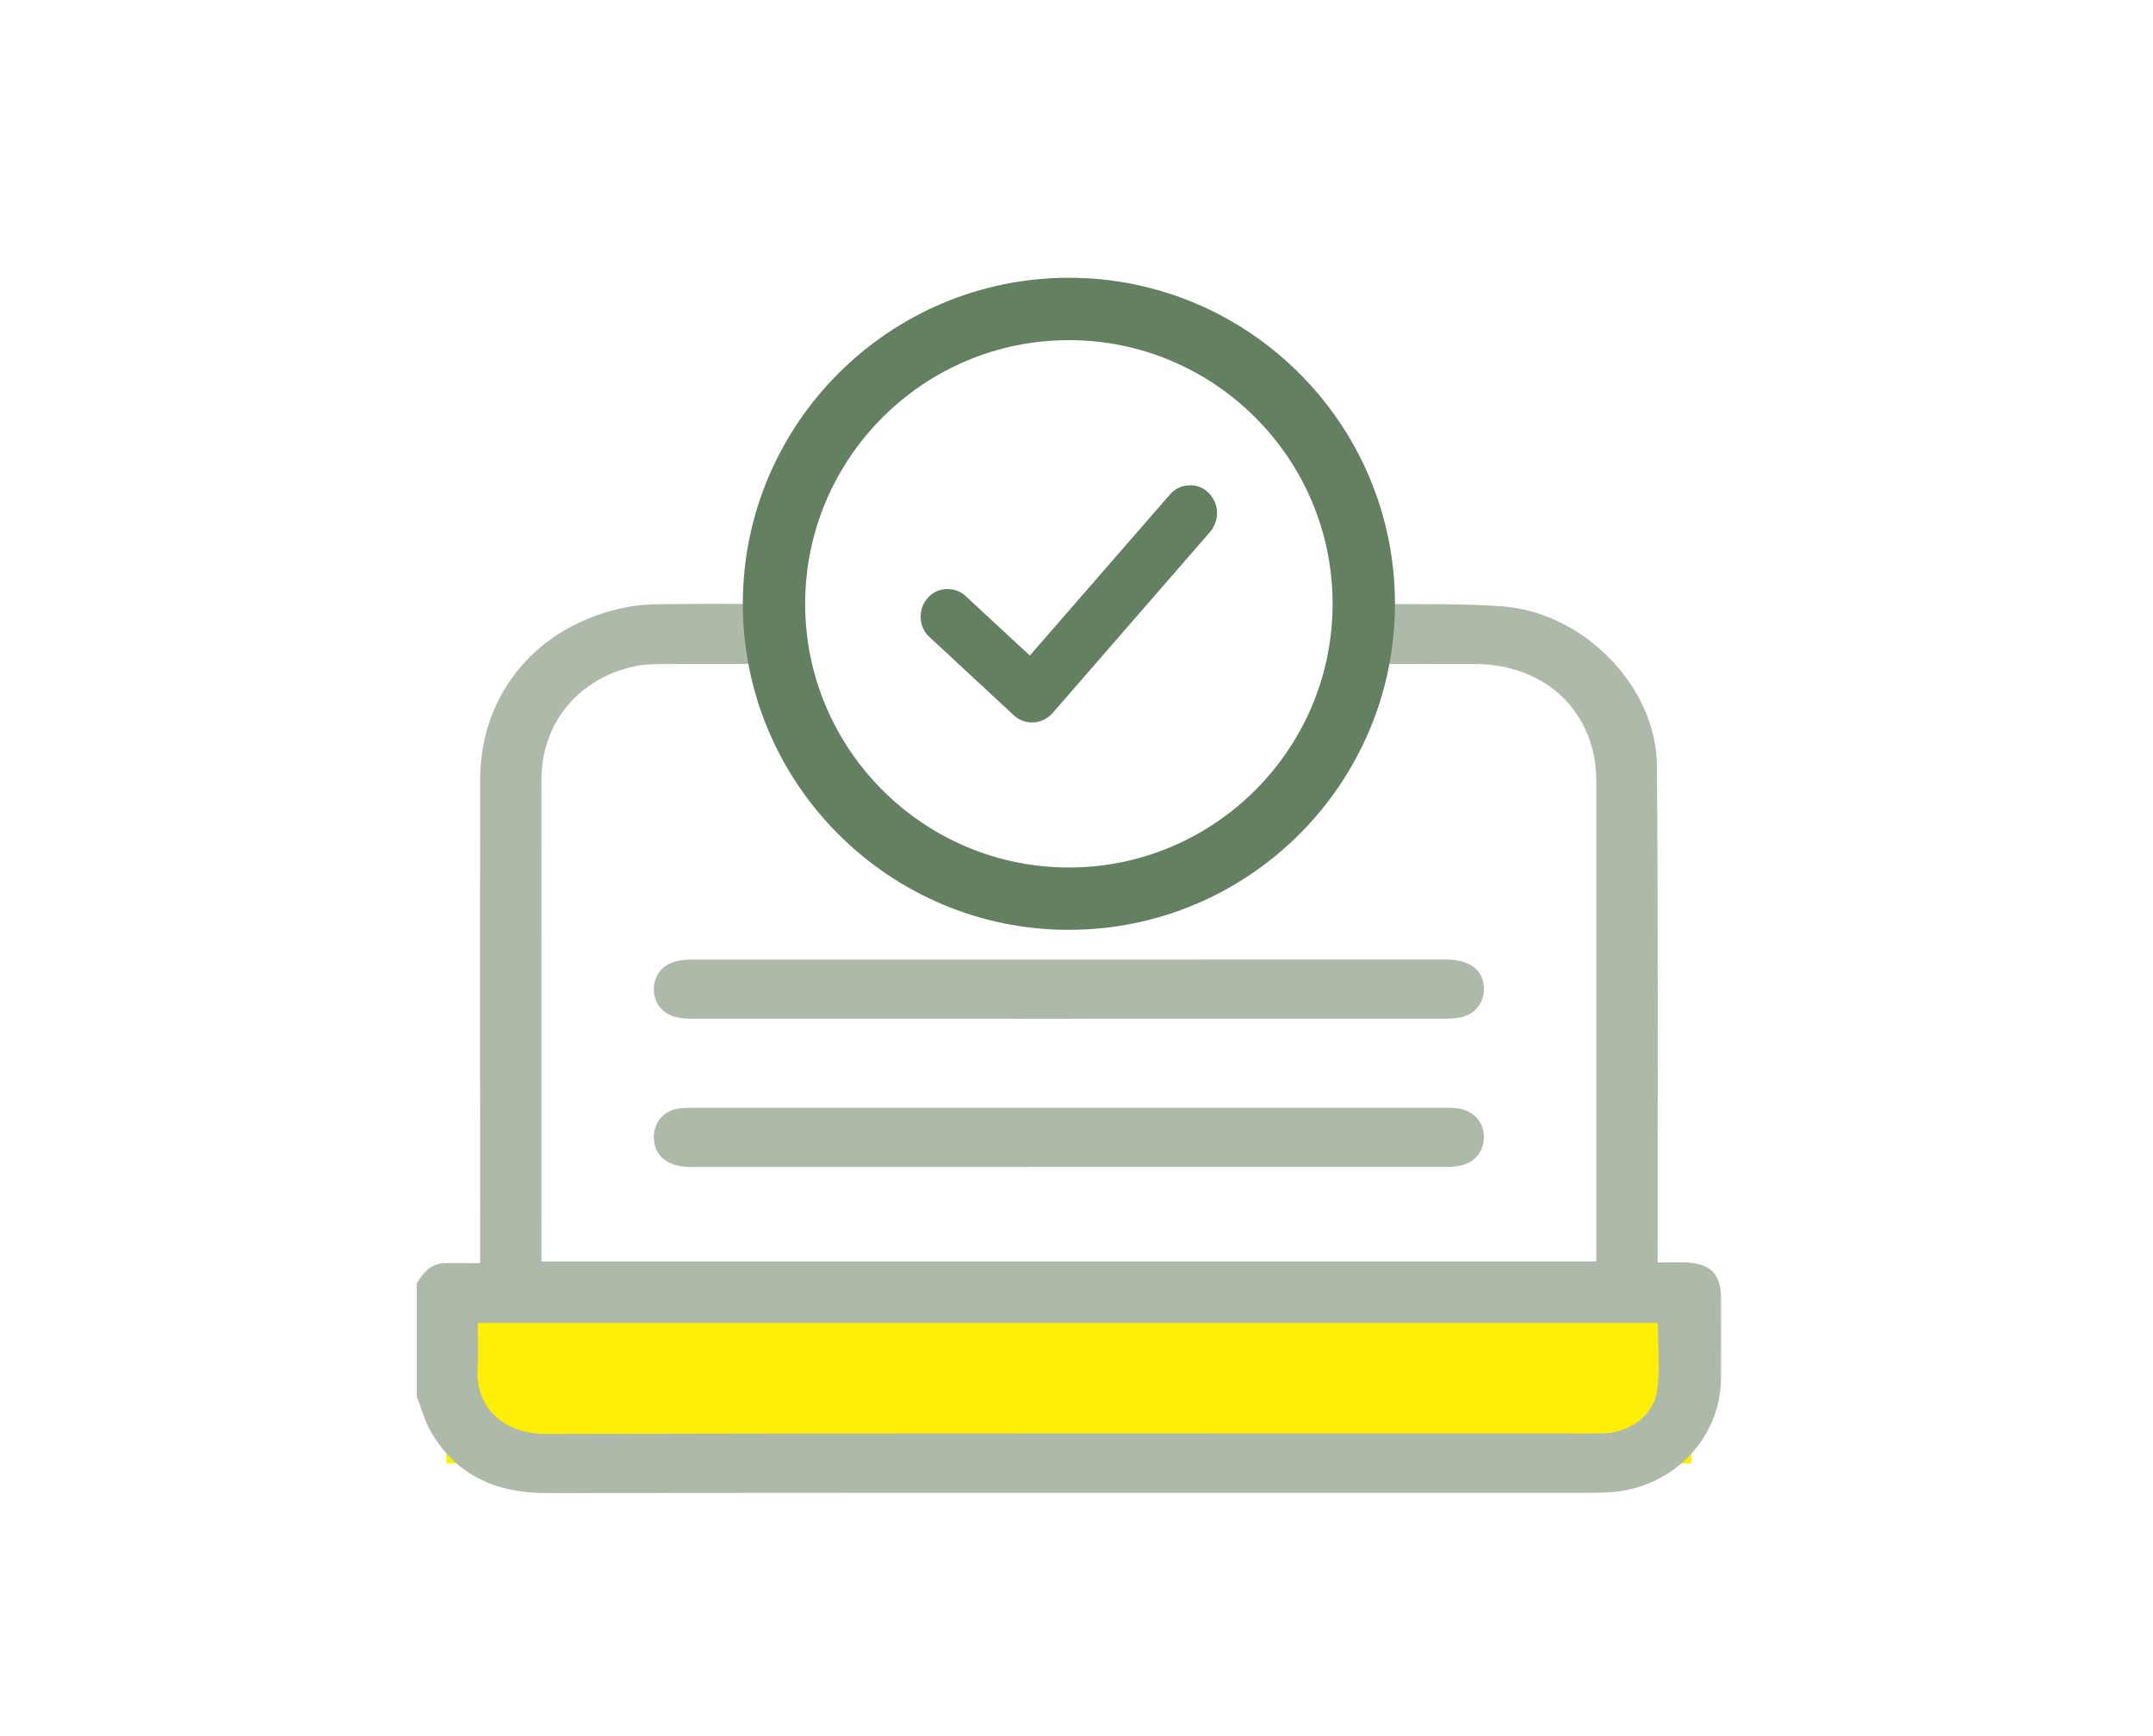<svg width="62" height="50" viewBox="0 0 62 50" fill="none" xmlns="http://www.w3.org/2000/svg">
<rect width="62" height="50" fill="white"/>
<rect x="12.854" y="37.024" width="35.854" height="5.122" fill="#FFEE05"/>
<path d="M30.776 29.341C27.194 29.341 23.611 29.341 20.029 29.34C19.849 29.34 19.665 29.334 19.491 29.298C19.084 29.213 18.831 28.892 18.829 28.494C18.827 28.096 19.075 27.777 19.48 27.682C19.63 27.646 19.79 27.636 19.945 27.636C27.171 27.634 34.396 27.634 41.622 27.634C42.34 27.634 42.737 27.947 42.731 28.5C42.728 28.897 42.47 29.214 42.063 29.299C41.901 29.332 41.728 29.339 41.561 29.339C37.966 29.34 34.371 29.34 30.777 29.34L30.776 29.341Z" fill="#AEBAA9"/>
<path d="M30.795 31.904C34.366 31.904 37.937 31.904 41.506 31.904C41.663 31.904 41.821 31.902 41.975 31.921C42.39 31.969 42.692 32.269 42.727 32.652C42.766 33.077 42.544 33.426 42.137 33.547C41.99 33.591 41.829 33.607 41.676 33.607C34.414 33.61 27.152 33.61 19.89 33.609C19.197 33.609 18.802 33.262 18.831 32.692C18.849 32.314 19.124 31.996 19.507 31.932C19.672 31.904 19.843 31.904 20.011 31.904C23.606 31.902 27.2 31.903 30.795 31.903V31.904Z" fill="#AEBAA9"/>
<path d="M49.559 37.379C49.559 36.681 49.239 36.37 48.512 36.358C48.262 36.353 48.011 36.358 47.735 36.358C47.735 36.143 47.735 35.991 47.735 35.84C47.732 31.245 47.752 26.649 47.715 22.054C47.697 19.77 45.608 17.632 43.248 17.462C42.078 17.378 40.9 17.403 39.724 17.398C39.755 17.69 39.771 17.986 39.771 18.285C39.771 18.567 39.756 18.846 39.729 19.122C40.648 19.12 41.566 19.118 42.486 19.123C44.527 19.133 45.967 20.524 45.968 22.487C45.97 26.976 45.968 31.467 45.968 35.956V36.332H15.591V35.985C15.591 31.471 15.589 26.957 15.592 22.444C15.593 20.815 16.679 19.511 18.319 19.181C18.626 19.12 18.952 19.125 19.268 19.124C20.123 19.118 20.977 19.125 21.831 19.119C21.803 18.845 21.789 18.567 21.789 18.285C21.789 17.986 21.805 17.689 21.836 17.396C20.908 17.387 19.981 17.389 19.052 17.398C18.712 17.402 18.366 17.424 18.033 17.489C15.51 17.983 13.832 19.95 13.828 22.433C13.82 26.91 13.826 31.389 13.826 35.866C13.826 36.016 13.826 36.166 13.826 36.38C13.444 36.38 13.104 36.368 12.766 36.383C12.375 36.4 12.182 36.679 12 36.963V40.216C12.138 40.564 12.232 40.935 12.421 41.255C13.149 42.488 14.281 43.002 15.739 43C25.764 42.989 35.789 42.994 45.813 42.993C45.983 42.993 46.155 42.988 46.326 42.978C48.131 42.884 49.545 41.457 49.558 39.712C49.564 38.935 49.56 38.157 49.559 37.379ZM47.722 40.044C47.62 40.775 46.926 41.262 46.157 41.281C46.047 41.284 45.938 41.283 45.827 41.283C35.793 41.283 25.759 41.272 15.726 41.297C14.477 41.3 13.67 40.506 13.754 39.374C13.785 38.965 13.759 38.552 13.759 38.099H47.741C47.741 38.761 47.81 39.413 47.722 40.044Z" fill="#AEBAA9"/>
<path d="M35.047 14.73C35.036 14.514 34.936 14.319 34.784 14.175C34.632 14.031 34.432 13.958 34.22 13.979C34.008 13.989 33.817 14.092 33.686 14.247L29.656 18.88L27.812 17.171C27.661 17.027 27.46 16.955 27.248 16.965C27.036 16.975 26.845 17.067 26.714 17.223C26.573 17.377 26.503 17.583 26.513 17.799C26.523 18.015 26.613 18.211 26.765 18.345L29.193 20.599C29.334 20.732 29.525 20.805 29.717 20.805H29.767C29.969 20.794 30.16 20.702 30.311 20.537L34.866 15.297C34.987 15.142 35.057 14.936 35.047 14.73H35.047Z" fill="#638161"/>
<path d="M30.781 26.78C25.603 26.78 21.391 22.569 21.391 17.391C21.391 12.213 25.603 8 30.781 8C35.959 8 40.171 12.212 40.171 17.39C40.171 22.567 35.959 26.779 30.781 26.779V26.78ZM30.781 9.796C26.593 9.796 23.186 13.203 23.186 17.39C23.186 21.577 26.594 24.984 30.781 24.984C34.968 24.984 38.375 21.577 38.375 17.39C38.375 13.203 34.968 9.796 30.781 9.796Z" fill="#638161"/>
</svg>
